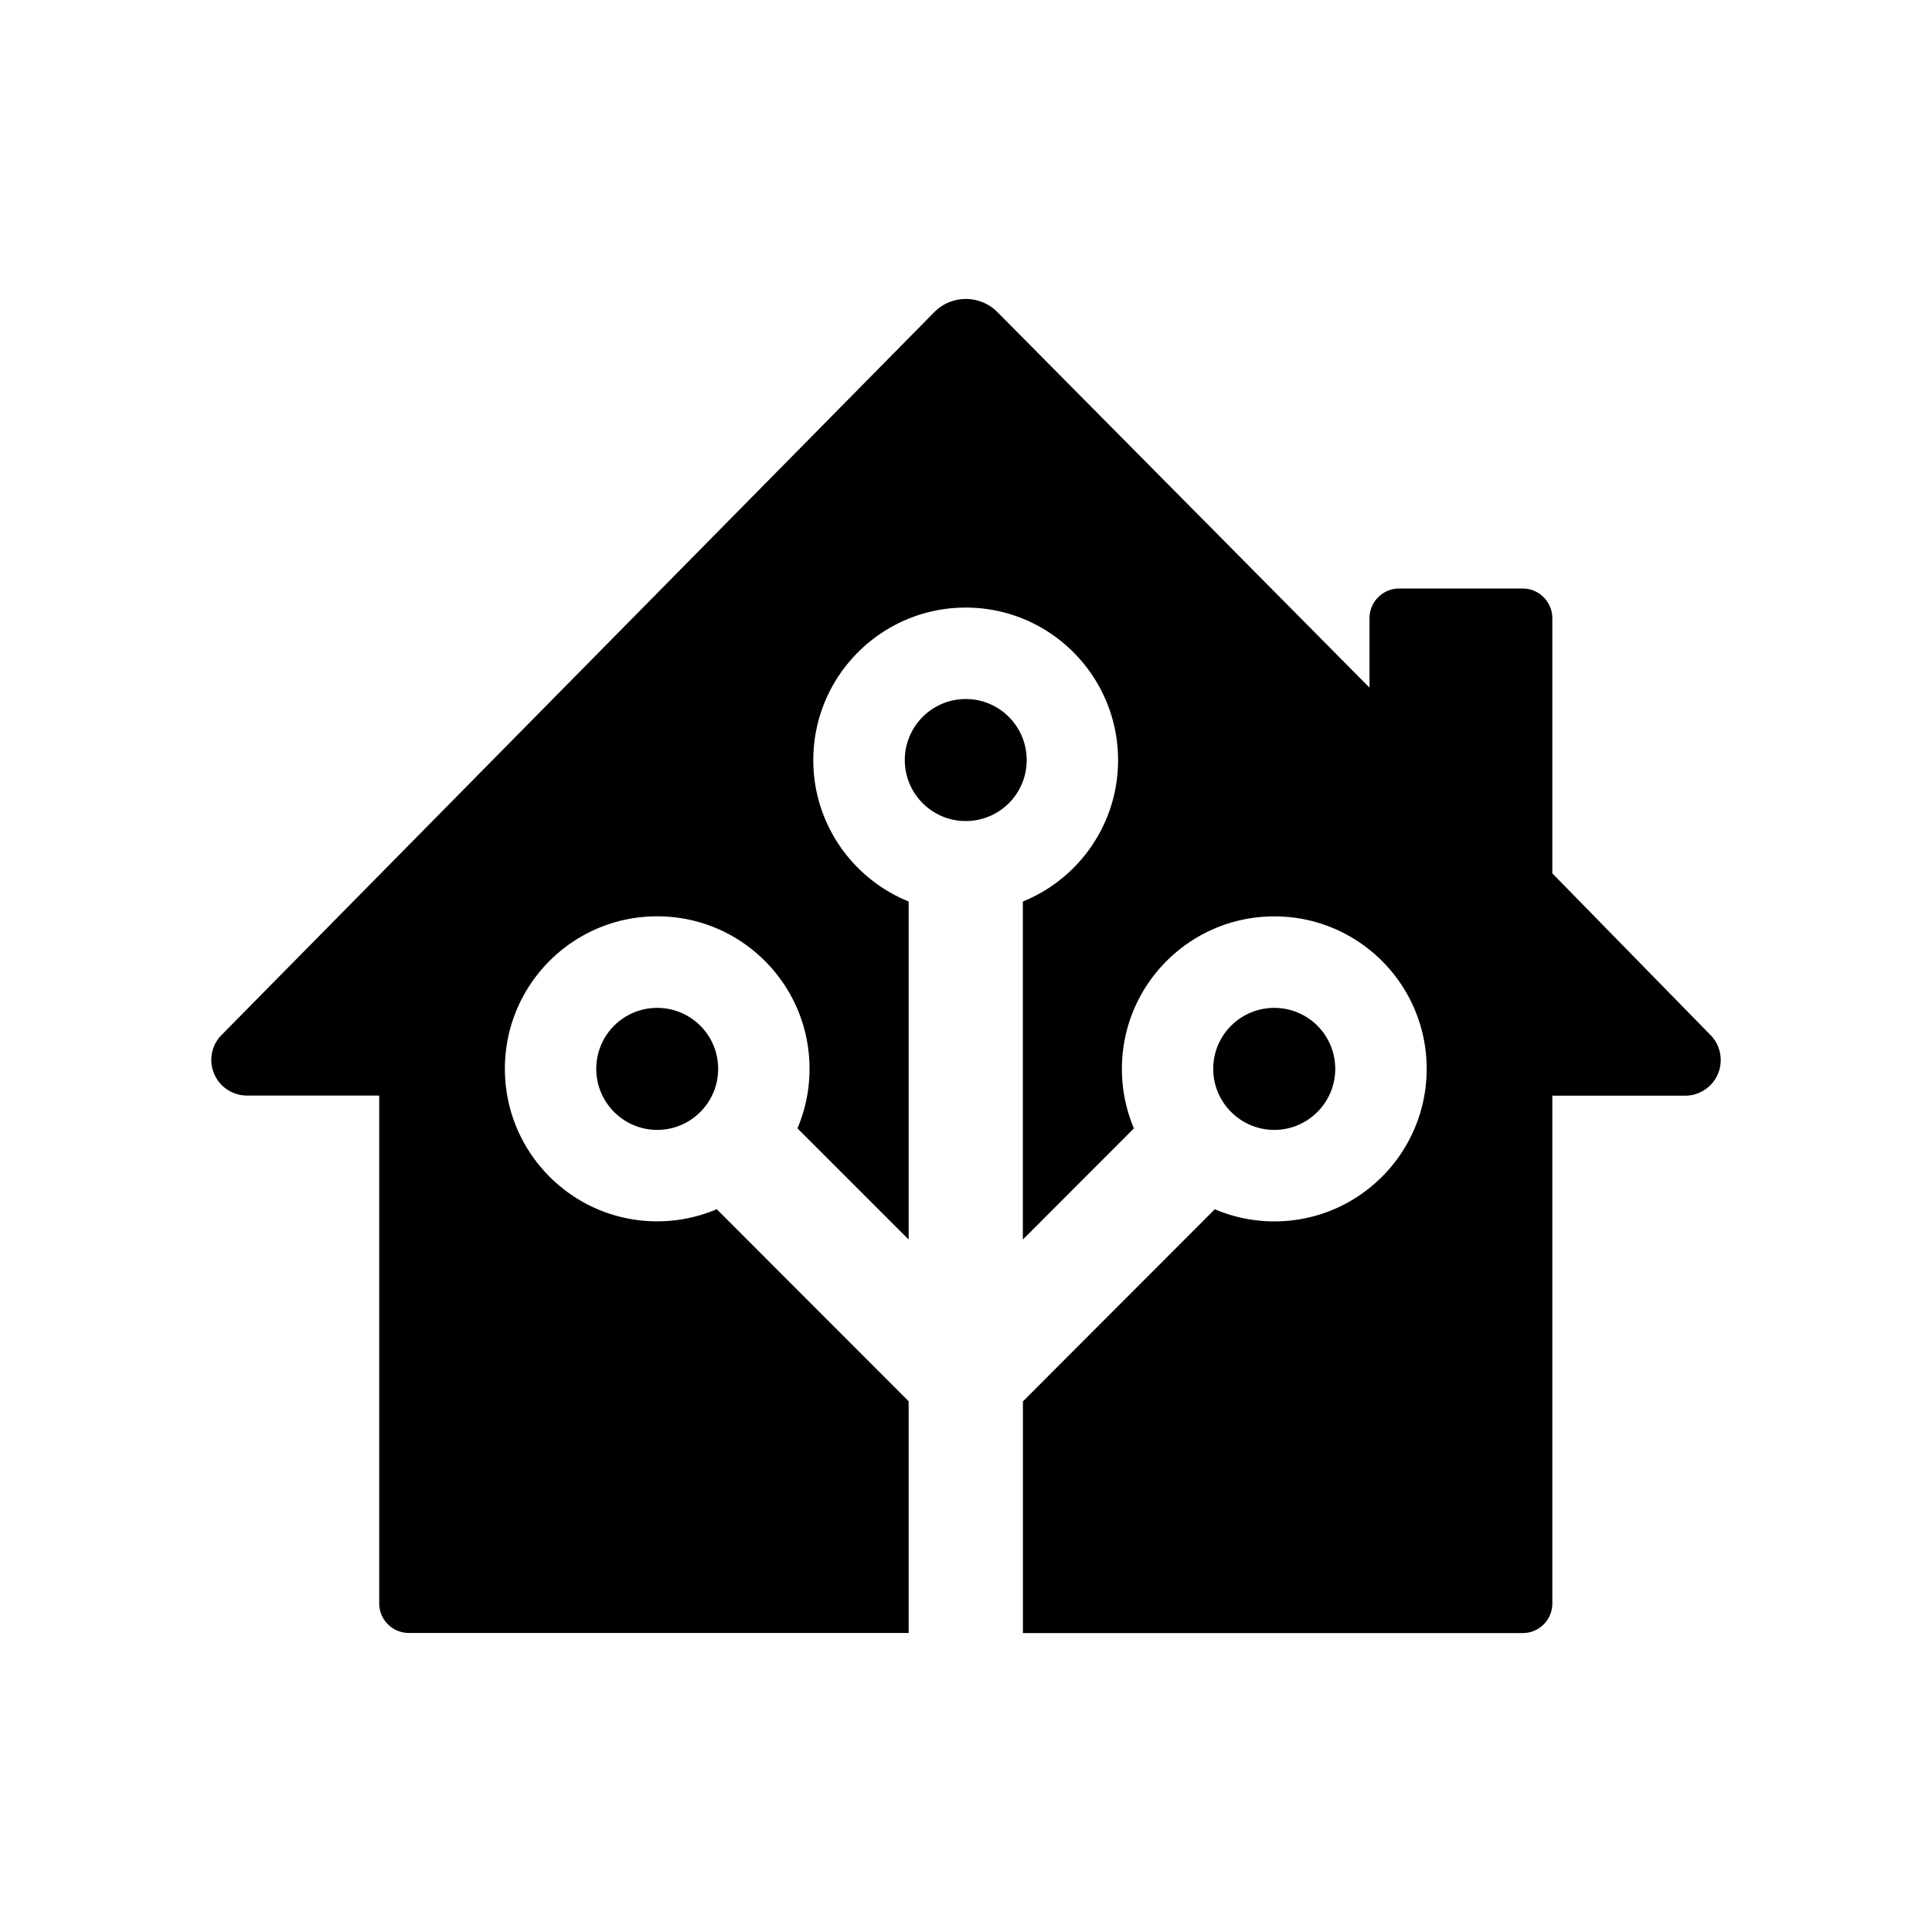 <svg xmlns="http://www.w3.org/2000/svg" width="100%" height="100%" viewBox="0 0 30.72 30.72"><path d="M15.352 4.754a0.704 0.704 0 0 0-0.498 0.211L3.522 16.458A0.563 0.563 0 0 0 3.36 16.854a0.567 0.567 0 0 0 0.566 0.566H6.03v8.074c0 0.26 0.21 0.471 0.471 0.471h7.947v-3.684L11.397 19.227a2.42 2.42 0 0 1-0.947 0.193c-1.338 0-2.422-1.087-2.422-2.426 0-1.339 1.084-2.424 2.422-2.424 1.338 0 2.422 1.085 2.422 2.424 0 0.336-0.068 0.656-0.192 0.947l1.768 1.768v-5.375C13.56 13.975 12.932 13.104 12.932 12.087c0-1.339 1.086-2.426 2.424-2.426 1.338 0 2.422 1.087 2.422 2.426 0 1.017-0.626 1.888-1.514 2.248v5.375l1.766-1.768a2.421 2.421 0 0 1-0.191-0.947c0-1.339 1.086-2.424 2.424-2.424 1.338 0 2.422 1.085 2.422 2.424 0 1.339-1.084 2.426-2.422 2.426a2.42 2.42 0 0 1-0.947-0.193l-3.051 3.055v3.684h7.947a0.47 0.47 0 0 0 0.471-0.471v-8.074h2.111a0.569 0.569 0 0 0 0.397-0.162c0.223-0.218 0.226-0.578 0.008-0.801l-2.516-2.572V9.831c0-0.26-0.21-0.473-0.471-0.473h-1.965c-0.26 0-0.471 0.212-0.471 0.473v1.103L15.86 4.963a0.706 0.706 0 0 0-0.508-0.209z m0.004 6.361c-0.535 0-0.969 0.435-0.969 0.971 0 0.535 0.434 0.969 0.969 0.969a0.968 0.968 0 0 0 0.969-0.969c0-0.536-0.433-0.971-0.969-0.971zM10.45 16.026a0.968 0.968 0 0 0-0.969 0.969c0 0.535 0.434 0.971 0.969 0.971 0.535 0 0.969-0.435 0.969-0.971a0.968 0.968 0 0 0-0.969-0.969z m9.812 0c-0.535 0-0.971 0.433-0.971 0.969 0 0.535 0.436 0.971 0.971 0.971 0.535 0 0.969-0.435 0.969-0.971a0.968 0.968 0 0 0-0.969-0.969Z" /></svg>